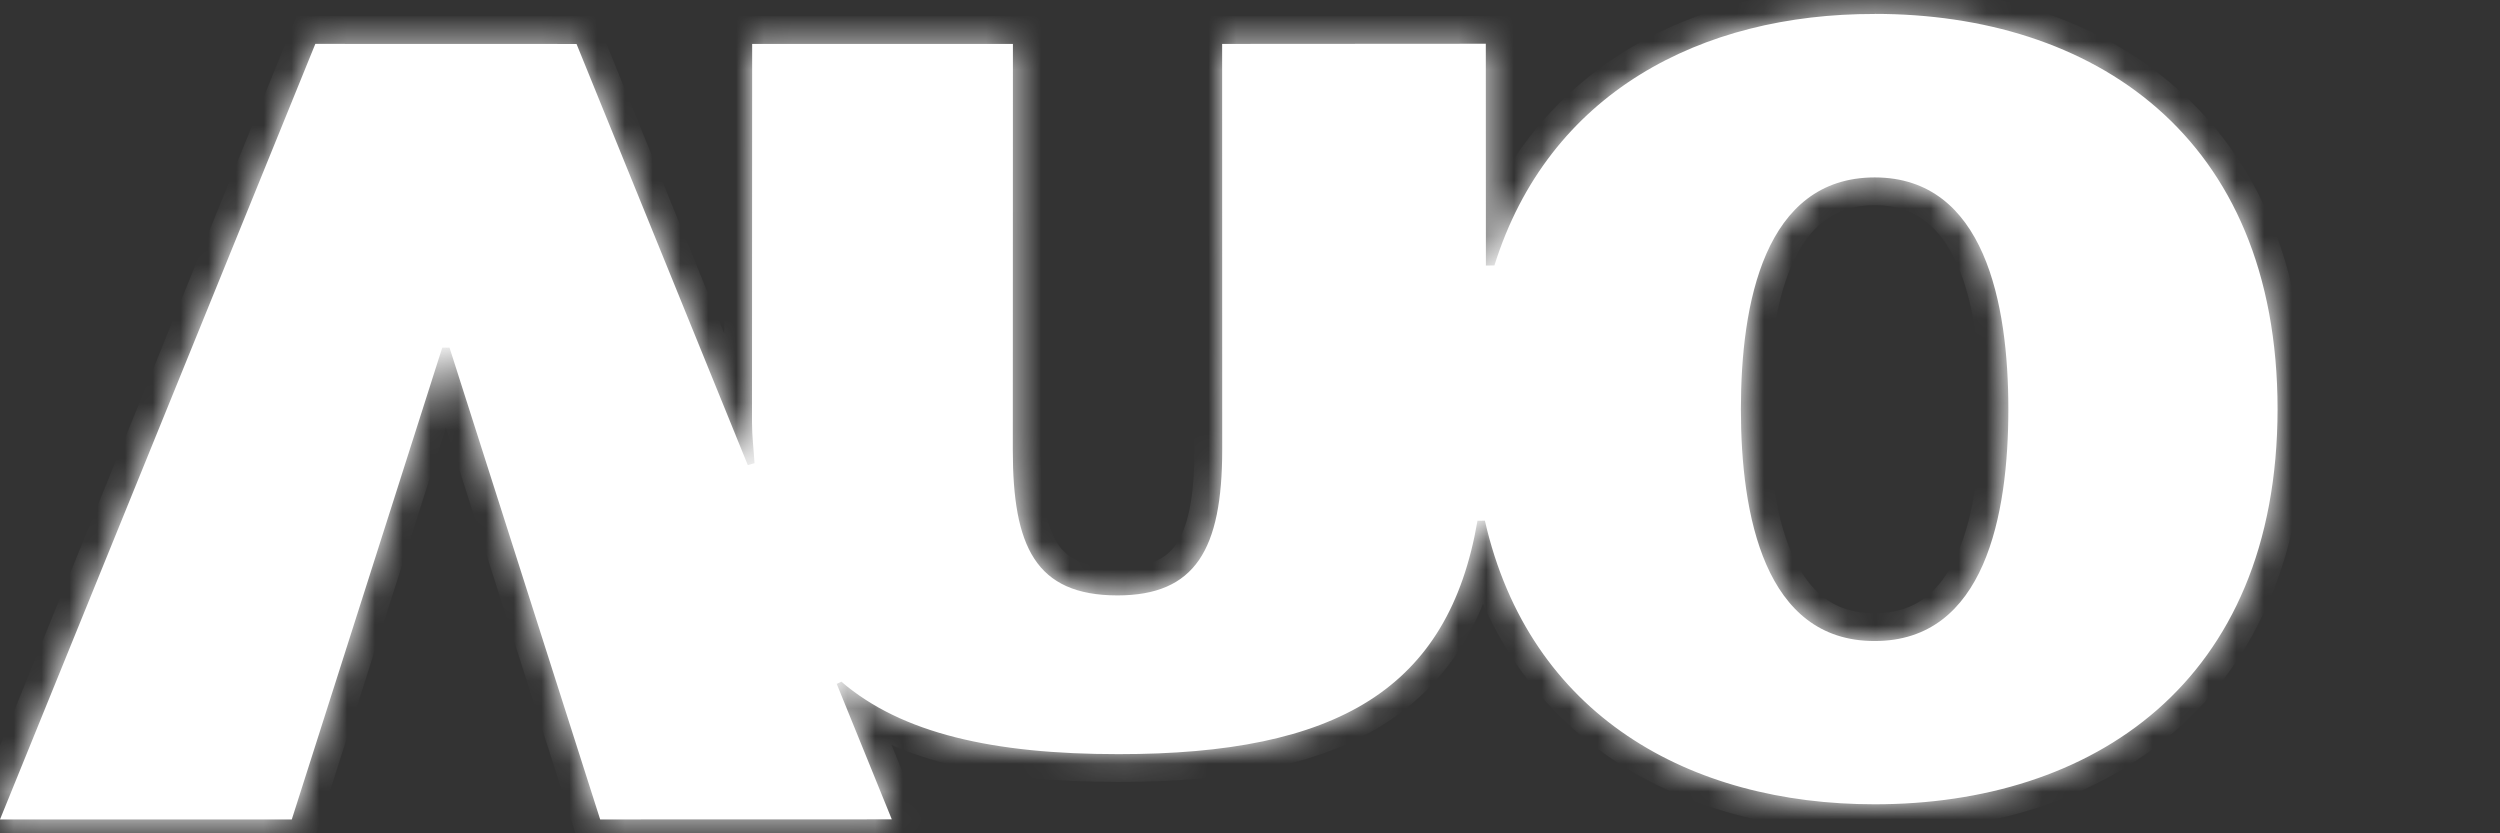 <svg width="90" height="30" viewBox="0 0 90 30" fill="#ffffff" xmlns="http://www.w3.org/2000/svg"
     style="width: 100%; height: 100%;"><rect x="0" y="0" width="90" height="30" fill="#333333" stroke="none"/><mask
        id="path-1-inside-1_6412_4256"><path d="M67.484 23.077C63.513 23.08 62.672 18.524 62.672 14.733C62.672 10.931 63.513 6.39 67.49 6.387C71.455 6.39 72.301 10.937 72.301 14.728C72.301 18.53 71.461 23.083 67.484 23.077ZM67.49 0.503C61.233 0.491 55.745 3.34 53.799 9.556L53.492 9.56L53.489 1.575L43.997 1.581L44 16.194C43.997 19.788 43.03 21.433 40.227 21.435C37.271 21.432 36.461 19.664 36.461 16.197L36.465 1.581H27.078L27.072 15.19C27.072 15.728 27.134 16.174 27.163 16.674L26.921 16.744L20.755 1.583L11.352 1.58L0 29.5H10.504L15.922 12.513H16.047L16.069 12.516L16.182 12.513L21.606 29.5L32.105 29.497L30.122 24.62L30.289 24.54C32.461 26.405 35.757 27.149 40.265 27.149C48.121 27.153 52.151 24.819 53.189 18.747L53.456 18.744C55.056 25.778 60.855 28.957 67.484 28.954C75.279 28.96 81.983 24.623 81.992 14.727C81.988 4.82 75.287 0.5 67.49 0.5"></path></mask><path d="M67.484 23.077C63.513 23.08 62.672 18.524 62.672 14.733C62.672 10.931 63.513 6.39 67.49 6.387C71.455 6.39 72.301 10.937 72.301 14.728C72.301 18.53 71.461 23.083 67.484 23.077ZM67.49 0.503C61.233 0.491 55.745 3.34 53.799 9.556L53.492 9.56L53.489 1.575L43.997 1.581L44 16.194C43.997 19.788 43.03 21.433 40.227 21.435C37.271 21.432 36.461 19.664 36.461 16.197L36.465 1.581H27.078L27.072 15.19C27.072 15.728 27.134 16.174 27.163 16.674L26.921 16.744L20.755 1.583L11.352 1.58L0 29.5H10.504L15.922 12.513H16.047L16.069 12.516L16.182 12.513L21.606 29.5L32.105 29.497L30.122 24.62L30.289 24.54C32.461 26.405 35.757 27.149 40.265 27.149C48.121 27.153 52.151 24.819 53.189 18.747L53.456 18.744C55.056 25.778 60.855 28.957 67.484 28.954C75.279 28.96 81.983 24.623 81.992 14.727C81.988 4.82 75.287 0.5 67.49 0.5"></path><path d="M67.484 23.077L67.485 22.077L67.483 22.077L67.484 23.077ZM67.49 6.387L67.49 5.387L67.489 5.387L67.49 6.387ZM53.799 9.556L53.809 10.556L54.536 10.549L54.753 9.855L53.799 9.556ZM53.492 9.56L52.492 9.56L52.492 10.57L53.502 10.56L53.492 9.56ZM53.489 1.575L54.489 1.575L54.488 0.574L53.488 0.575L53.489 1.575ZM43.997 1.581L43.996 0.581L42.997 0.581L42.997 1.581L43.997 1.581ZM44 16.194L45 16.195V16.194L44 16.194ZM40.227 21.435L40.226 22.435L40.228 22.435L40.227 21.435ZM36.461 16.197L35.461 16.196V16.197H36.461ZM36.465 1.581L37.465 1.581L37.465 0.581H36.465V1.581ZM27.078 1.581V0.581H26.078L26.078 1.58L27.078 1.581ZM27.072 15.19L26.072 15.19V15.19H27.072ZM27.163 16.674L27.439 17.635L28.207 17.414L28.161 16.617L27.163 16.674ZM26.921 16.744L25.995 17.121L26.334 17.953L27.198 17.705L26.921 16.744ZM20.755 1.583L21.681 1.206L21.427 0.583L20.755 0.583L20.755 1.583ZM11.352 1.58L11.352 0.58L10.679 0.579L10.426 1.203L11.352 1.58ZM0 29.5L-0.926 29.123L-1.486 30.5H0V29.5ZM10.504 29.5V30.5H11.234L11.456 29.804L10.504 29.5ZM15.922 12.513V11.513H15.192L14.97 12.209L15.922 12.513ZM16.047 12.513L16.188 11.523L16.118 11.513H16.047V12.513ZM16.069 12.516L15.927 13.506L16.012 13.518L16.096 13.516L16.069 12.516ZM16.182 12.513L17.134 12.209L16.905 11.493L16.154 11.514L16.182 12.513ZM21.606 29.5L20.654 29.804L20.876 30.5L21.607 30.5L21.606 29.5ZM32.105 29.497L32.105 30.497L33.591 30.496L33.031 29.12L32.105 29.497ZM30.122 24.62L29.691 23.718L28.841 24.124L29.196 24.996L30.122 24.62ZM30.289 24.54L30.94 23.782L30.445 23.357L29.857 23.638L30.289 24.54ZM40.265 27.149L40.265 26.149H40.265V27.149ZM53.189 18.747L53.177 17.747L52.344 17.757L52.203 18.578L53.189 18.747ZM53.456 18.744L54.431 18.522L54.252 17.734L53.445 17.744L53.456 18.744ZM67.484 28.954L67.485 27.954H67.484L67.484 28.954ZM81.992 14.727L82.992 14.728V14.727L81.992 14.727ZM67.483 22.077C66.696 22.078 66.115 21.858 65.663 21.513C65.197 21.158 64.811 20.626 64.505 19.927C63.882 18.506 63.672 16.585 63.672 14.733H61.672C61.672 16.672 61.883 18.925 62.673 20.729C63.073 21.642 63.641 22.486 64.45 23.103C65.272 23.73 66.286 24.078 67.485 24.077L67.483 22.077ZM63.672 14.733C63.672 12.875 63.882 10.957 64.505 9.537C64.812 8.839 65.198 8.308 65.665 7.954C66.118 7.609 66.701 7.388 67.49 7.387L67.489 5.387C66.29 5.388 65.276 5.736 64.454 6.362C63.644 6.978 63.075 7.821 62.674 8.734C61.882 10.536 61.672 12.789 61.672 14.733H63.672ZM67.489 7.387C68.275 7.388 68.855 7.608 69.308 7.954C69.774 8.309 70.16 8.84 70.467 9.539C71.09 10.959 71.301 12.876 71.301 14.728H73.301C73.301 12.789 73.09 10.537 72.298 8.735C71.898 7.823 71.329 6.98 70.521 6.364C69.7 5.737 68.687 5.388 67.49 5.387L67.489 7.387ZM71.301 14.728C71.301 16.586 71.091 18.508 70.468 19.929C70.162 20.628 69.775 21.159 69.309 21.514C68.856 21.858 68.274 22.078 67.485 22.077L67.483 24.077C68.682 24.079 69.697 23.732 70.52 23.106C71.33 22.489 71.899 21.645 72.3 20.732C73.091 18.927 73.301 16.672 73.301 14.728H71.301ZM67.492 -0.497C60.932 -0.509 54.957 2.508 52.844 9.258L54.753 9.855C56.532 4.172 61.534 1.492 67.488 1.503L67.492 -0.497ZM53.788 8.557L53.482 8.56L53.502 10.56L53.809 10.556L53.788 8.557ZM54.492 9.559L54.489 1.575L52.489 1.575L52.492 9.56L54.492 9.559ZM53.488 0.575L43.996 0.581L43.998 2.581L53.489 2.575L53.488 0.575ZM42.997 1.581L43 16.194L45 16.194L44.997 1.58L42.997 1.581ZM43 16.193C42.999 17.95 42.751 18.997 42.34 19.594C41.992 20.099 41.419 20.434 40.226 20.435L40.228 22.435C41.838 22.434 43.149 21.946 43.987 20.729C44.761 19.605 44.998 18.032 45 16.195L43 16.193ZM40.228 20.435C38.965 20.434 38.402 20.073 38.072 19.568C37.672 18.955 37.461 17.907 37.461 16.197H35.461C35.461 17.954 35.654 19.523 36.398 20.662C37.212 21.909 38.532 22.433 40.226 22.435L40.228 20.435ZM37.461 16.197L37.465 1.581L35.465 1.58L35.461 16.196L37.461 16.197ZM36.465 0.581H27.078V2.581H36.465V0.581ZM26.078 1.58L26.072 15.19L28.072 15.191L28.078 1.581L26.078 1.58ZM26.072 15.19C26.072 15.756 26.142 16.338 26.164 16.732L28.161 16.617C28.126 16.009 28.072 15.701 28.072 15.19H26.072ZM26.886 15.713L26.645 15.783L27.198 17.705L27.439 17.635L26.886 15.713ZM27.848 16.367L21.681 1.206L19.828 1.96L25.995 17.121L27.848 16.367ZM20.755 0.583L11.352 0.58L11.352 2.58L20.754 2.583L20.755 0.583ZM10.426 1.203L-0.926 29.123L0.926 29.877L12.278 1.956L10.426 1.203ZM0 30.5H10.504V28.5H0V30.5ZM11.456 29.804L16.875 12.817L14.97 12.209L9.551 29.196L11.456 29.804ZM15.922 13.513H16.047V11.513H15.922V13.513ZM15.905 13.503L15.927 13.506L16.21 11.526L16.188 11.523L15.905 13.503ZM16.096 13.516L16.209 13.513L16.154 11.514L16.041 11.517L16.096 13.516ZM15.229 12.817L20.654 29.804L22.559 29.196L17.134 12.209L15.229 12.817ZM21.607 30.5L32.105 30.497L32.105 28.497L21.606 28.5L21.607 30.5ZM33.031 29.12L31.049 24.243L29.196 24.996L31.179 29.873L33.031 29.12ZM30.554 25.522L30.72 25.443L29.857 23.638L29.691 23.718L30.554 25.522ZM29.637 25.299C32.09 27.404 35.692 28.149 40.265 28.149V26.149C35.822 26.149 32.832 25.406 30.94 23.782L29.637 25.299ZM40.264 28.149C44.263 28.151 47.462 27.564 49.819 26.071C52.23 24.544 53.619 22.162 54.175 18.915L52.203 18.578C51.72 21.404 50.575 23.225 48.748 24.382C46.867 25.573 44.123 26.151 40.265 26.149L40.264 28.149ZM53.2 19.747L53.468 19.744L53.445 17.744L53.177 17.747L53.2 19.747ZM52.481 18.965C53.336 22.724 55.33 25.497 58.025 27.317C60.703 29.126 64.017 29.956 67.484 29.954L67.484 27.954C64.322 27.956 61.422 27.198 59.144 25.659C56.882 24.131 55.176 21.798 54.431 18.522L52.481 18.965ZM67.483 29.954C71.556 29.957 75.437 28.826 78.317 26.306C81.217 23.768 82.987 19.918 82.992 14.728L80.992 14.726C80.988 19.432 79.401 22.699 76.999 24.801C74.576 26.923 71.208 27.957 67.485 27.954L67.483 29.954ZM82.992 14.727C82.99 9.532 81.222 5.683 78.322 3.146C75.443 0.628 71.562 -0.5 67.49 -0.5V1.5C71.215 1.5 74.582 2.532 77.005 4.651C79.405 6.751 80.99 10.016 80.992 14.728L82.992 14.727Z" mask="url(#path-1-inside-1_6412_4256)"></path></svg>
